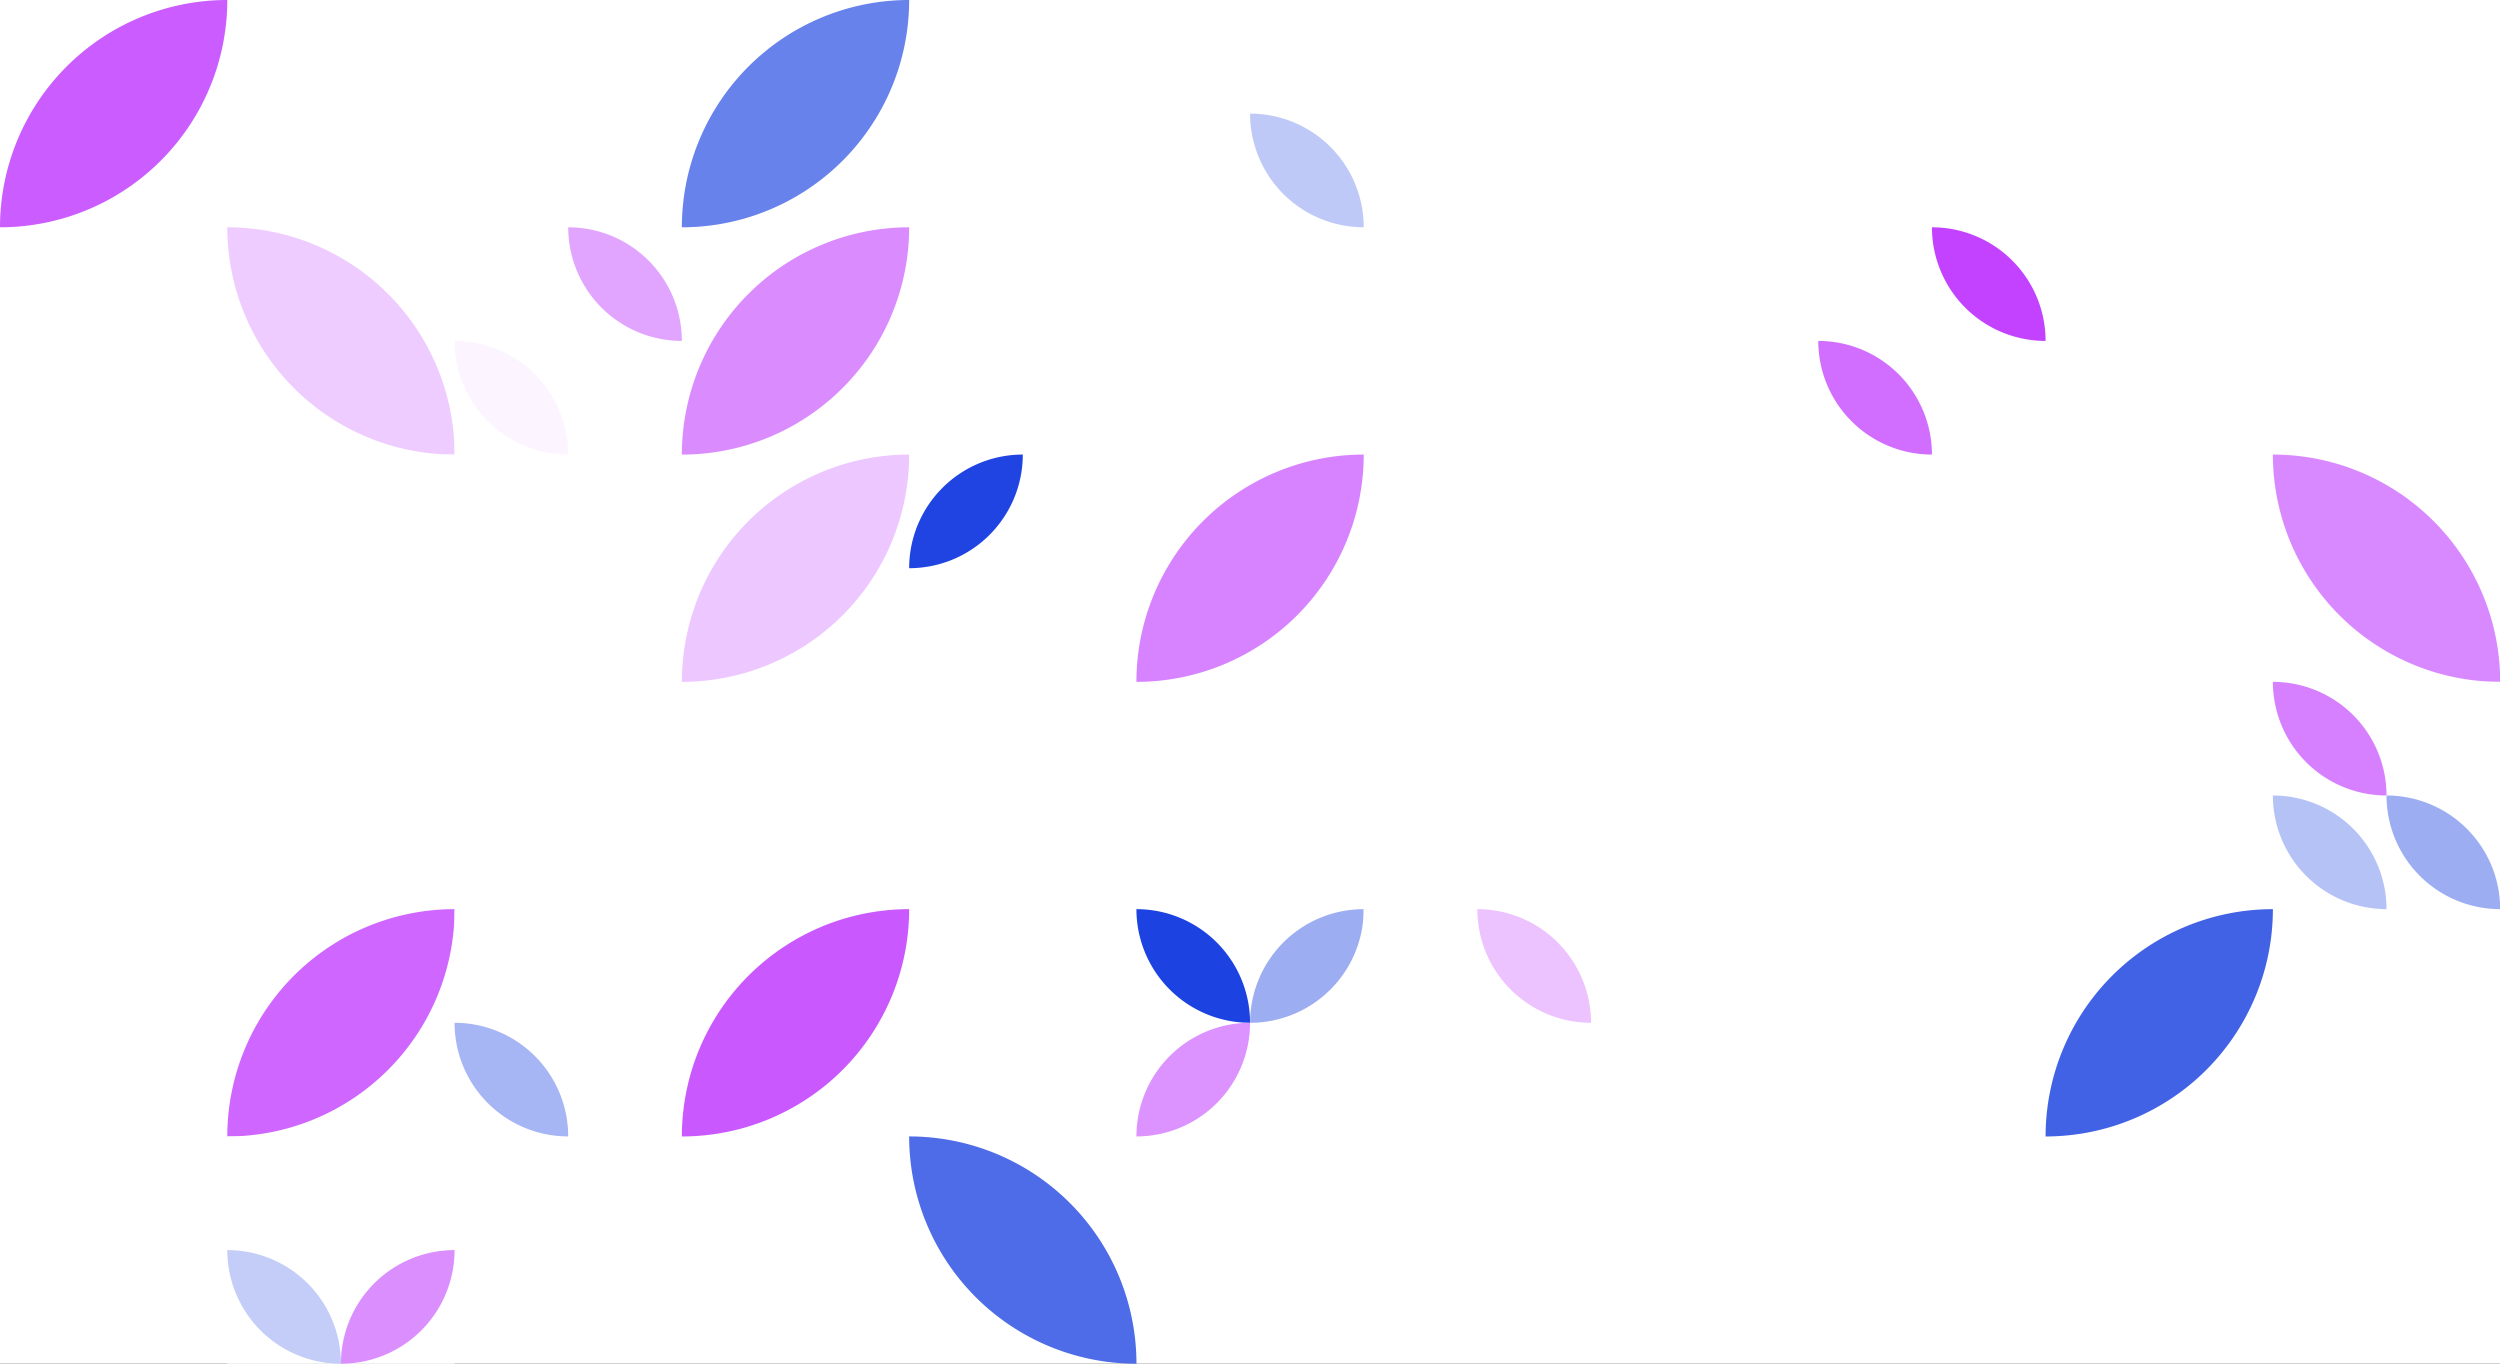 <?xml version="1.0" standalone="no"?><svg xmlns:xlink="http://www.w3.org/1999/xlink" xmlns="http://www.w3.org/2000/svg" viewBox="0 0 1000 545.458" preserveAspectRatio="xMaxYMax slice"><rect x="0" y="0" width="1000" height="545.458" fill="#333333" stroke="none"/><g transform="scale(1.305)"><rect x="0" y="0" width="766.333" height="418" fill="#ffffff"/><path d="M 0 69.67 A 69.67 69.67 0 0 1  69.67 0 L 0 69.67 A 69.67 69.67 0 0 0 69.67 0" fill="#cb5cff"/><path d="M 209 69.67 A 69.67 69.67 0 0 1  278.67 0 L 209 69.67 A 69.67 69.67 0 0 0 278.67 0" fill="#6882eb"/><rect x="348.333" y="0" width="69.667" height="69.667" fill="#ffffff"/><path d="M 383.17 34.83 A 34.83 34.83 0 0 1  418 69.66 L 383.17 34.83 A 34.83 34.83 0 0 0 418 69.66" fill="#bec9f7"/><path d="M 69.67 69.67 A 69.67 69.67 0 0 1  139.34 139.34 L 69.67 69.67 A 69.67 69.67 0 0 0 139.34 139.34" fill="#efccff"/><rect x="139.333" y="69.667" width="69.667" height="69.667" fill="#ffffff"/><path d="M 174.17 69.67 A 34.83 34.83 0 0 1  209 104.5 L 174.17 69.67 A 34.83 34.83 0 0 0 209 104.5" fill="#e2a5ff"/><path d="M 139.33 104.5 A 34.83 34.83 0 0 1  174.16 139.33 L 139.33 104.5 A 34.83 34.83 0 0 0 174.16 139.33" fill="#fcf4ff"/><path d="M 209 139.34 A 69.67 69.67 0 0 1  278.67 69.67 L 209 139.34 A 69.67 69.67 0 0 0 278.67 69.67" fill="#da8cff"/><rect x="557.333" y="69.667" width="69.667" height="69.667" fill="#ffffff"/><path d="M 592.17 69.67 A 34.83 34.83 0 0 1  627 104.5 L 592.17 69.67 A 34.83 34.83 0 0 0 627 104.5" fill="#c342ff"/><path d="M 557.33 104.5 A 34.83 34.83 0 0 1  592.16 139.33 L 557.33 104.5 A 34.83 34.83 0 0 0 592.16 139.33" fill="#d16eff"/><rect x="69.667" y="139.333" width="69.667" height="69.667" fill="#ffffff"/><path d="M 209 209 A 69.67 69.67 0 0 1  278.67 139.33 L 209 209 A 69.67 69.67 0 0 0 278.67 139.33" fill="#edc7ff"/><rect x="278.667" y="139.333" width="69.667" height="69.667" fill="#ffffff"/><path d="M 278.67 174.16 A 34.83 34.83 0 0 1  313.5 139.33 L 278.67 174.16 A 34.83 34.83 0 0 0 313.5 139.33" fill="#1f44e2"/><path d="M 348.33 209 A 69.67 69.67 0 0 1  418 139.33 L 348.33 209 A 69.67 69.67 0 0 0 418 139.33" fill="#d783ff"/><path d="M 696.67 139.33 A 69.67 69.67 0 0 1  766.34 209 L 696.67 139.33 A 69.67 69.67 0 0 0 766.34 209" fill="#d989ff"/><rect x="696.667" y="209" width="69.667" height="69.667" fill="#ffffff"/><path d="M 696.67 209 A 34.83 34.83 0 0 1  731.5 243.83 L 696.67 209 A 34.83 34.83 0 0 0 731.5 243.83" fill="#d680ff"/><path d="M 696.67 243.83 A 34.83 34.83 0 0 1  731.5 278.66 L 696.67 243.83 A 34.83 34.83 0 0 0 731.5 278.66" fill="#b5c2f5"/><path d="M 731.5 243.83 A 34.83 34.83 0 0 1  766.33 278.66 L 731.5 243.83 A 34.83 34.83 0 0 0 766.33 278.66" fill="#9cadf2"/><path d="M 69.67 348.34 A 69.67 69.67 0 0 1  139.34 278.67 L 69.67 348.34 A 69.67 69.67 0 0 0 139.34 278.67" fill="#ce66ff"/><rect x="139.333" y="278.667" width="69.667" height="69.667" fill="#ffffff"/><path d="M 139.33 313.5 A 34.83 34.83 0 0 1  174.16 348.33 L 139.33 313.5 A 34.83 34.83 0 0 0 174.16 348.33" fill="#a6b5f3"/><path d="M 209 348.34 A 69.67 69.67 0 0 1  278.67 278.67 L 209 348.34 A 69.67 69.67 0 0 0 278.67 278.67" fill="#ca58ff"/><rect x="348.333" y="278.667" width="69.667" height="69.667" fill="#ffffff"/><path d="M 348.33 278.67 A 34.83 34.83 0 0 1  383.16 313.5 L 348.33 278.67 A 34.83 34.83 0 0 0 383.16 313.5" fill="#1c42e2"/><path d="M 383.17 313.5 A 34.83 34.83 0 0 1  418 278.67 L 383.17 313.5 A 34.83 34.83 0 0 0 418 278.67" fill="#9cadf2"/><path d="M 348.33 348.33 A 34.83 34.83 0 0 1  383.16 313.5 L 348.33 348.33 A 34.83 34.83 0 0 0 383.16 313.5" fill="#dc92ff"/><rect x="418" y="278.667" width="69.667" height="69.667" fill="#ffffff"/><path d="M 452.83 278.67 A 34.83 34.83 0 0 1  487.66 313.5 L 452.83 278.67 A 34.83 34.83 0 0 0 487.66 313.5" fill="#ecc2ff"/><path d="M 627 348.34 A 69.67 69.67 0 0 1  696.67 278.67 L 627 348.34 A 69.67 69.67 0 0 0 696.67 278.67" fill="#4262e6"/><rect x="69.667" y="348.333" width="69.667" height="69.667" fill="#ffffff"/><path d="M 69.67 383.17 A 34.83 34.83 0 0 1  104.5 418 L 69.67 383.17 A 34.83 34.83 0 0 0 104.5 418" fill="#c3cdf7"/><path d="M 104.5 418 A 34.83 34.83 0 0 1  139.33 383.17 L 104.5 418 A 34.83 34.83 0 0 0 139.33 383.17" fill="#db8fff"/><path d="M 278.67 348.33 A 69.67 69.67 0 0 1  348.34 418 L 278.67 348.33 A 69.67 69.67 0 0 0 348.34 418" fill="#4e6ce8"/></g></svg>